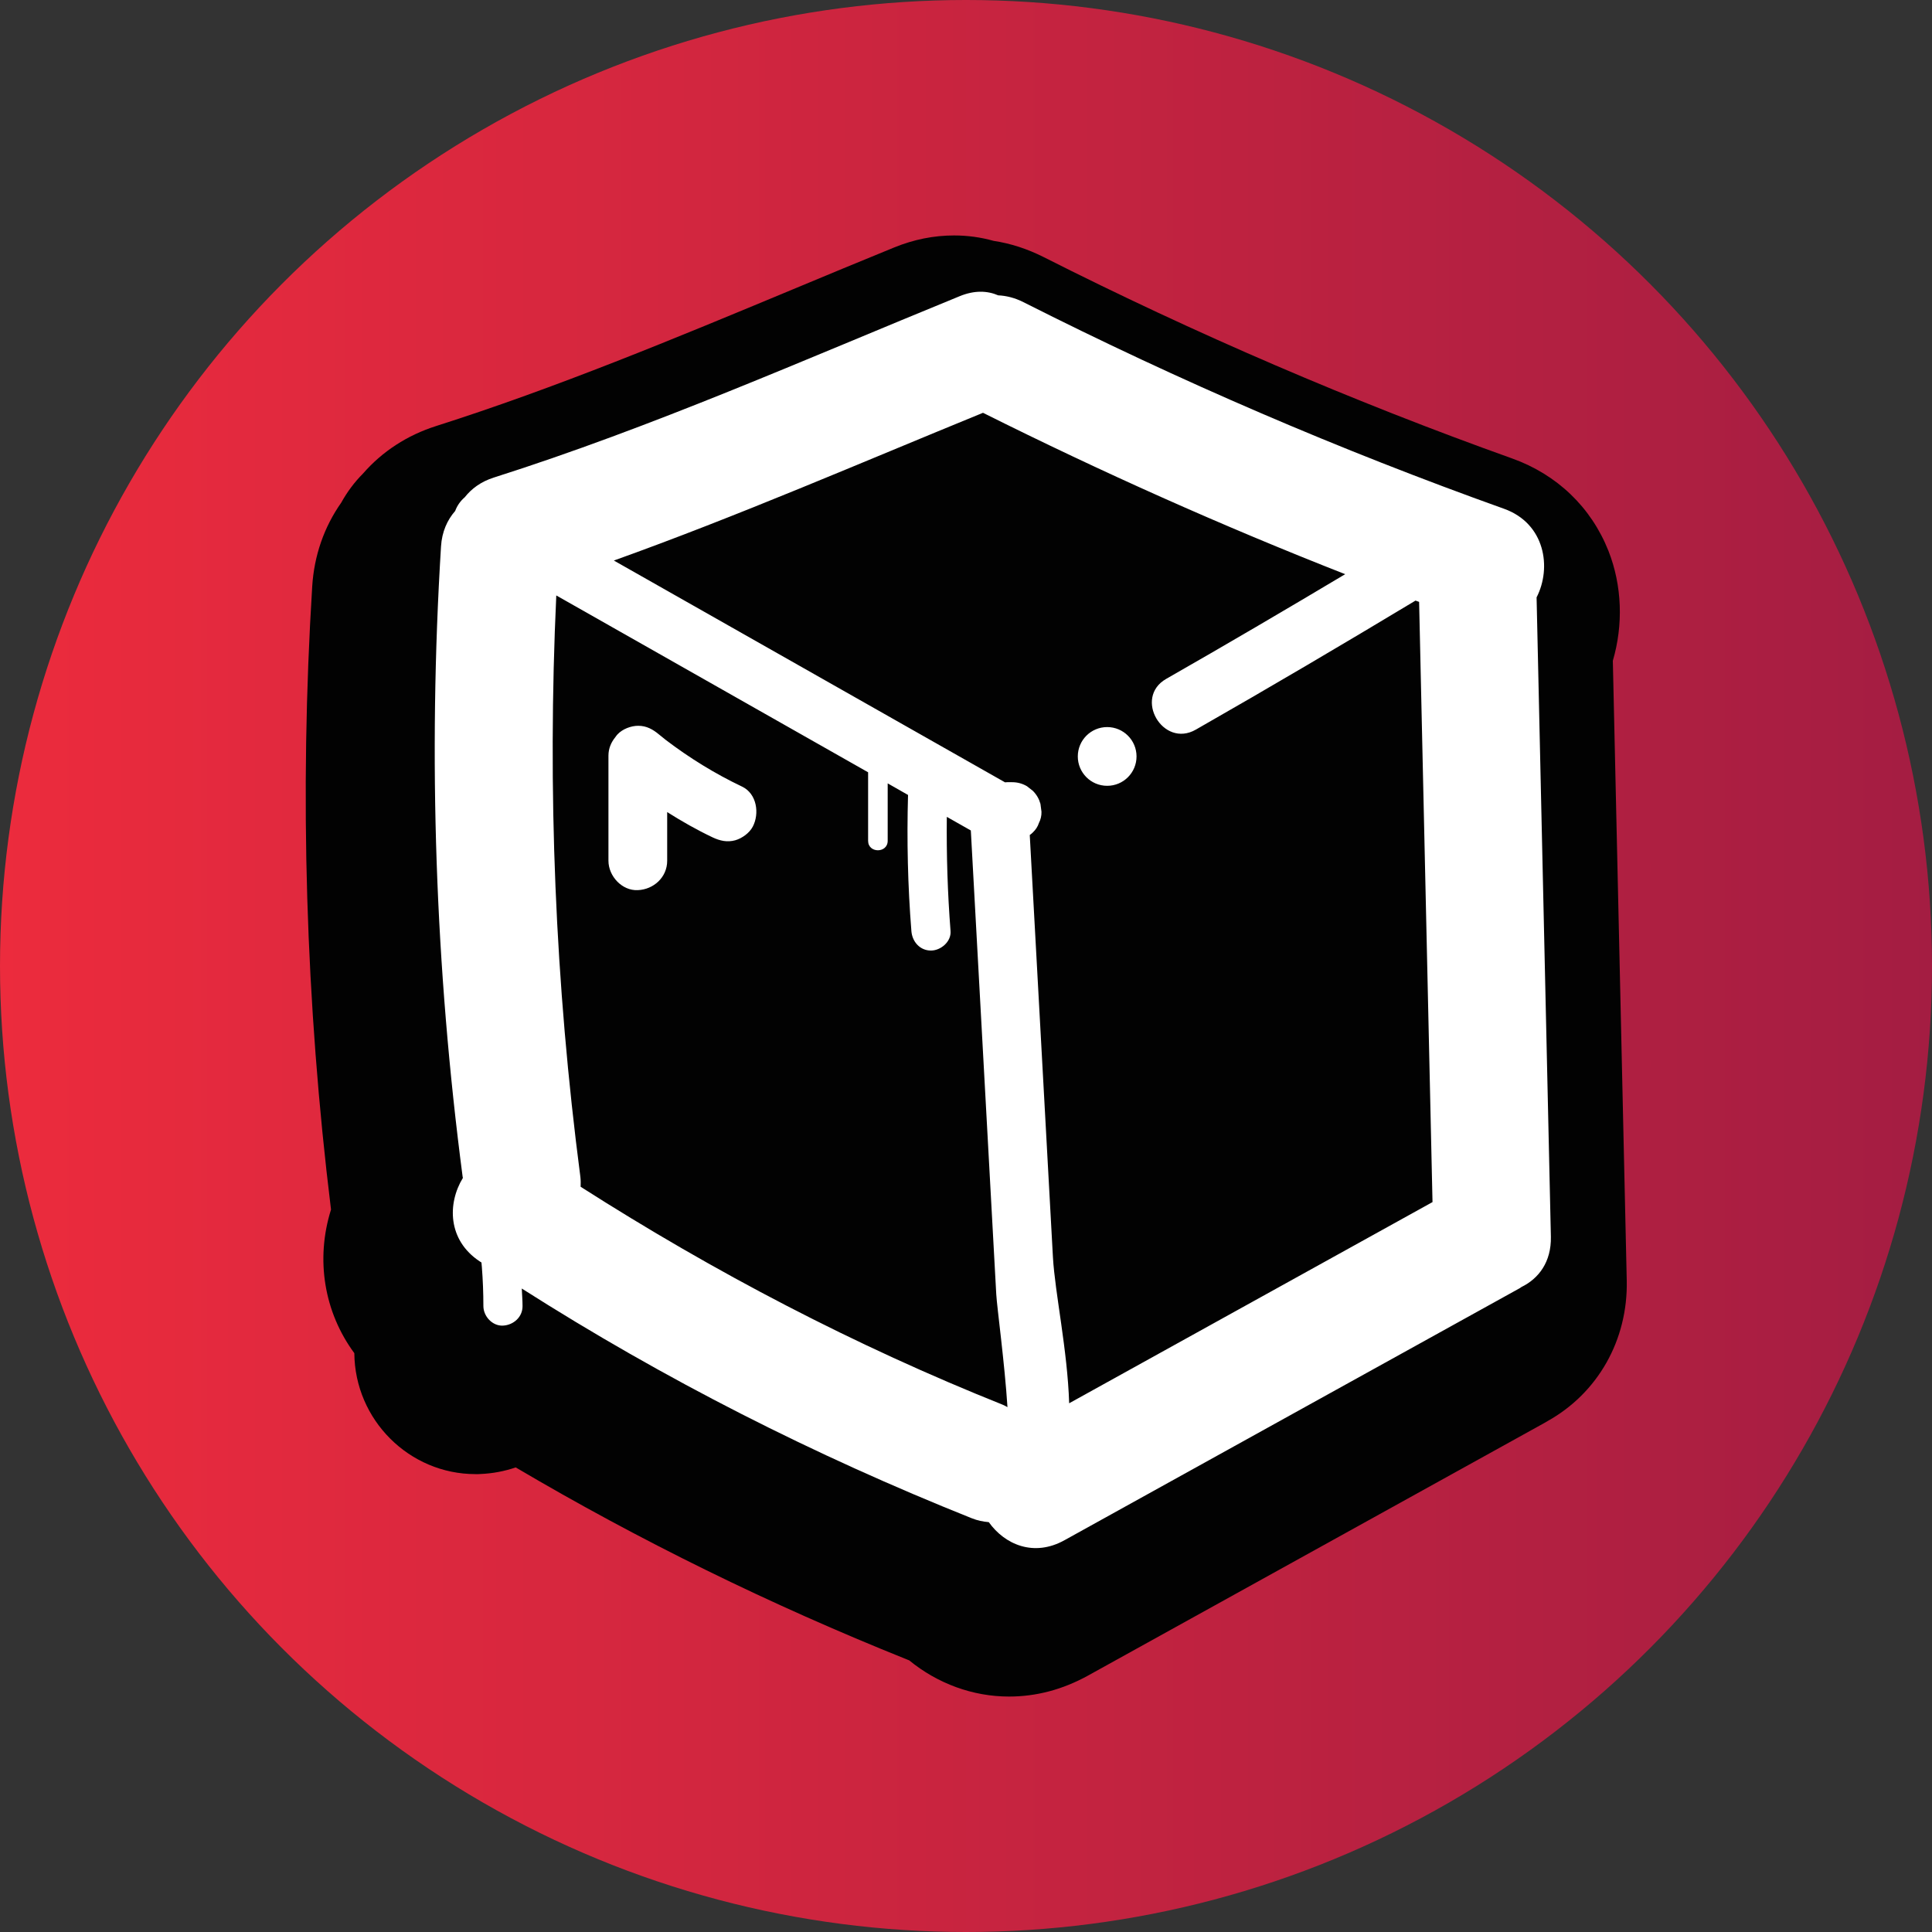 <?xml version="1.0" encoding="utf-8"?>
<!-- Generator: Adobe Illustrator 25.2.0, SVG Export Plug-In . SVG Version: 6.00 Build 0)  -->
<svg version="1.1" id="Layer_1" xmlns="http://www.w3.org/2000/svg" xmlns:xlink="http://www.w3.org/1999/xlink" x="0px" y="0px"
	 viewBox="0 0 150 150" style="enable-background:new 0 0 150 150;" xml:space="preserve">
<rect x="0" y="0" width="150" height="150" fill="#333333" stroke="none"/>
<style type="text/css">
	.st0{fill:url(#SVGID_1_);}
	.st1{fill:#020202;}
	.st2{fill:#FFFFFF;}
</style>
<g>
	
		<linearGradient id="SVGID_1_" gradientUnits="userSpaceOnUse" x1="0" y1="77" x2="150" y2="77" gradientTransform="matrix(1 0 0 -1 0 152)">
		<stop  offset="0" style="stop-color:#EC2B3D"/>
		<stop  offset="1" style="stop-color:#A41D42"/>
	</linearGradient>
	<circle class="st0" cx="75" cy="75" r="75"/>
	<g>
		<path class="st1" d="M78.34,131.72c-2.82,0-5.55-1.01-7.75-2.81c-0.07-0.03-0.13-0.05-0.2-0.08c-10.6-4.25-20.78-9.25-30.35-14.9
			c-0.85,0.29-1.77,0.47-2.71,0.51l-0.18,0.01h-0.23c-5.15,0-9.37-4.21-9.41-9.39c-2.34-3.17-3.03-7.27-1.81-11.15
			c-1.97-16.02-2.46-32.29-1.46-48.39c0.15-2.38,0.92-4.6,2.25-6.49c0.46-0.83,1.03-1.6,1.7-2.27c1.49-1.71,3.43-2.97,5.66-3.68
			c9.31-2.96,18.64-6.84,27.67-10.6c2.63-1.1,5.27-2.19,7.91-3.27c1.52-0.62,3.08-0.93,4.64-0.93c1.05,0,2.08,0.14,3.07,0.42
			c1.33,0.2,2.61,0.62,3.85,1.24c11.79,5.96,24.04,11.23,36.4,15.65c3.5,1.25,6.15,3.8,7.49,7.18c1.06,2.69,1.16,5.74,0.34,8.53
			l1.08,48.12c0.1,4.61-2.24,8.74-6.16,10.92c-0.1,0.06-0.2,0.12-0.31,0.18l-35.39,19.59C82.49,131.18,80.45,131.72,78.34,131.72
			L78.34,131.72z"/>
		<path class="st2" d="M120.41,96.02c-0.37-16.55-0.74-33.1-1.11-49.64c1.19-2.31,0.66-5.74-2.53-6.88
			c-12.78-4.57-25.2-9.92-37.31-16.04c-0.67-0.34-1.33-0.5-1.96-0.53c-0.83-0.36-1.84-0.41-3,0.07
			c-11.97,4.89-23.83,10.16-36.17,14.08c-1,0.32-1.73,0.87-2.25,1.53c-0.33,0.28-0.59,0.65-0.74,1.06c-0.61,0.7-1.03,1.61-1.1,2.76
			c-1.01,16.37-0.45,32.68,1.68,48.94c0,0.03,0.02,0.05,0.02,0.08c-1.21,1.98-1.19,4.83,1.3,6.48c0.05,0.03,0.09,0.06,0.14,0.09
			c0.01,0.11,0.02,0.22,0.03,0.33c0.08,1.01,0.12,2.03,0.12,3.05c0,0.8,0.7,1.56,1.52,1.52s1.53-0.67,1.52-1.52
			c0-0.45-0.04-0.91-0.06-1.36c11.07,7.05,22.71,12.95,34.92,17.83c0.47,0.19,0.91,0.27,1.34,0.31c1.23,1.73,3.49,2.73,5.88,1.4
			c11.78-6.52,23.56-13.05,35.35-19.57c0.05-0.03,0.08-0.06,0.13-0.09C119.46,99.27,120.45,97.98,120.41,96.02z M81.75,97.62
			c-0.6-10.93-1.2-21.86-1.8-32.79c0.08-0.06,0.17-0.12,0.24-0.2c0.22-0.21,0.38-0.45,0.47-0.73c0.14-0.27,0.21-0.57,0.2-0.88
			c-0.03-0.2-0.05-0.4-0.08-0.61c-0.11-0.39-0.3-0.72-0.59-1.01c-0.15-0.12-0.31-0.24-0.46-0.36c-0.36-0.21-0.74-0.31-1.15-0.31
			c-0.13,0-0.26,0-0.39,0c-0.05,0-0.1,0.01-0.16,0.01C67.91,55,57.79,49.26,47.66,43.52c9.68-3.47,19.14-7.58,28.66-11.47
			c9.19,4.59,18.56,8.78,28.12,12.53c-4.61,2.75-9.24,5.47-13.9,8.13c-2.55,1.46-0.25,5.4,2.3,3.94
			c5.73-3.27,11.41-6.62,17.06-10.02c0.09,0.03,0.18,0.07,0.28,0.1c0.35,15.53,0.69,31.06,1.04,46.6
			c-9.4,5.21-18.8,10.41-28.21,15.62C82.88,104.83,81.91,100.39,81.75,97.62z M45.08,92.14c0.01-0.25,0.01-0.5-0.02-0.77
			c-1.96-15-2.57-30.04-1.87-45.14c8.07,4.58,16.14,9.15,24.21,13.73c0,1.77,0,3.55,0,5.32c0,0.98,1.52,0.98,1.52,0
			c0-1.49,0-2.97,0-4.46c0.53,0.3,1.05,0.6,1.58,0.9c-0.1,3.52-0.02,7.05,0.26,10.56c0.06,0.82,0.65,1.52,1.52,1.52
			c0.77,0,1.59-0.7,1.52-1.52c-0.23-2.95-0.32-5.9-0.29-8.86c0.62,0.35,1.25,0.71,1.87,1.06c0,0.03-0.01,0.05,0,0.08
			c0.45,8.14,0.89,16.29,1.34,24.43c0.21,3.83,0.42,7.66,0.63,11.5c0.06,1.04,0.65,5.32,0.87,8.76c-0.12-0.06-0.22-0.13-0.35-0.18
			C66.38,104.48,55.48,98.78,45.08,92.14z M58.44,64.19c-0.26,0.49-0.83,0.9-1.36,1.05c-0.62,0.17-1.19,0.04-1.76-0.23
			c-1.22-0.58-2.38-1.24-3.52-1.96c0,1.26,0,2.52,0,3.78c0,1.28-1.05,2.23-2.28,2.28c-1.23,0.06-2.28-1.09-2.28-2.28
			c0-2.72,0-5.44,0-8.16c0-0.56,0.21-1.04,0.53-1.43c0.05-0.08,0.11-0.15,0.17-0.22c0.39-0.42,1.05-0.67,1.61-0.67
			c0.64,0,1.13,0.27,1.61,0.67c0.17,0.14,0.35,0.28,0.52,0.42c1.85,1.41,3.83,2.63,5.93,3.63C58.77,61.62,58.98,63.17,58.44,64.19z
			 M88.24,58.73c0,1.26-1.02,2.28-2.28,2.28s-2.28-1.02-2.28-2.28s1.02-2.28,2.28-2.28S88.24,57.47,88.24,58.73z"/>
	</g>
</g>
</svg>
